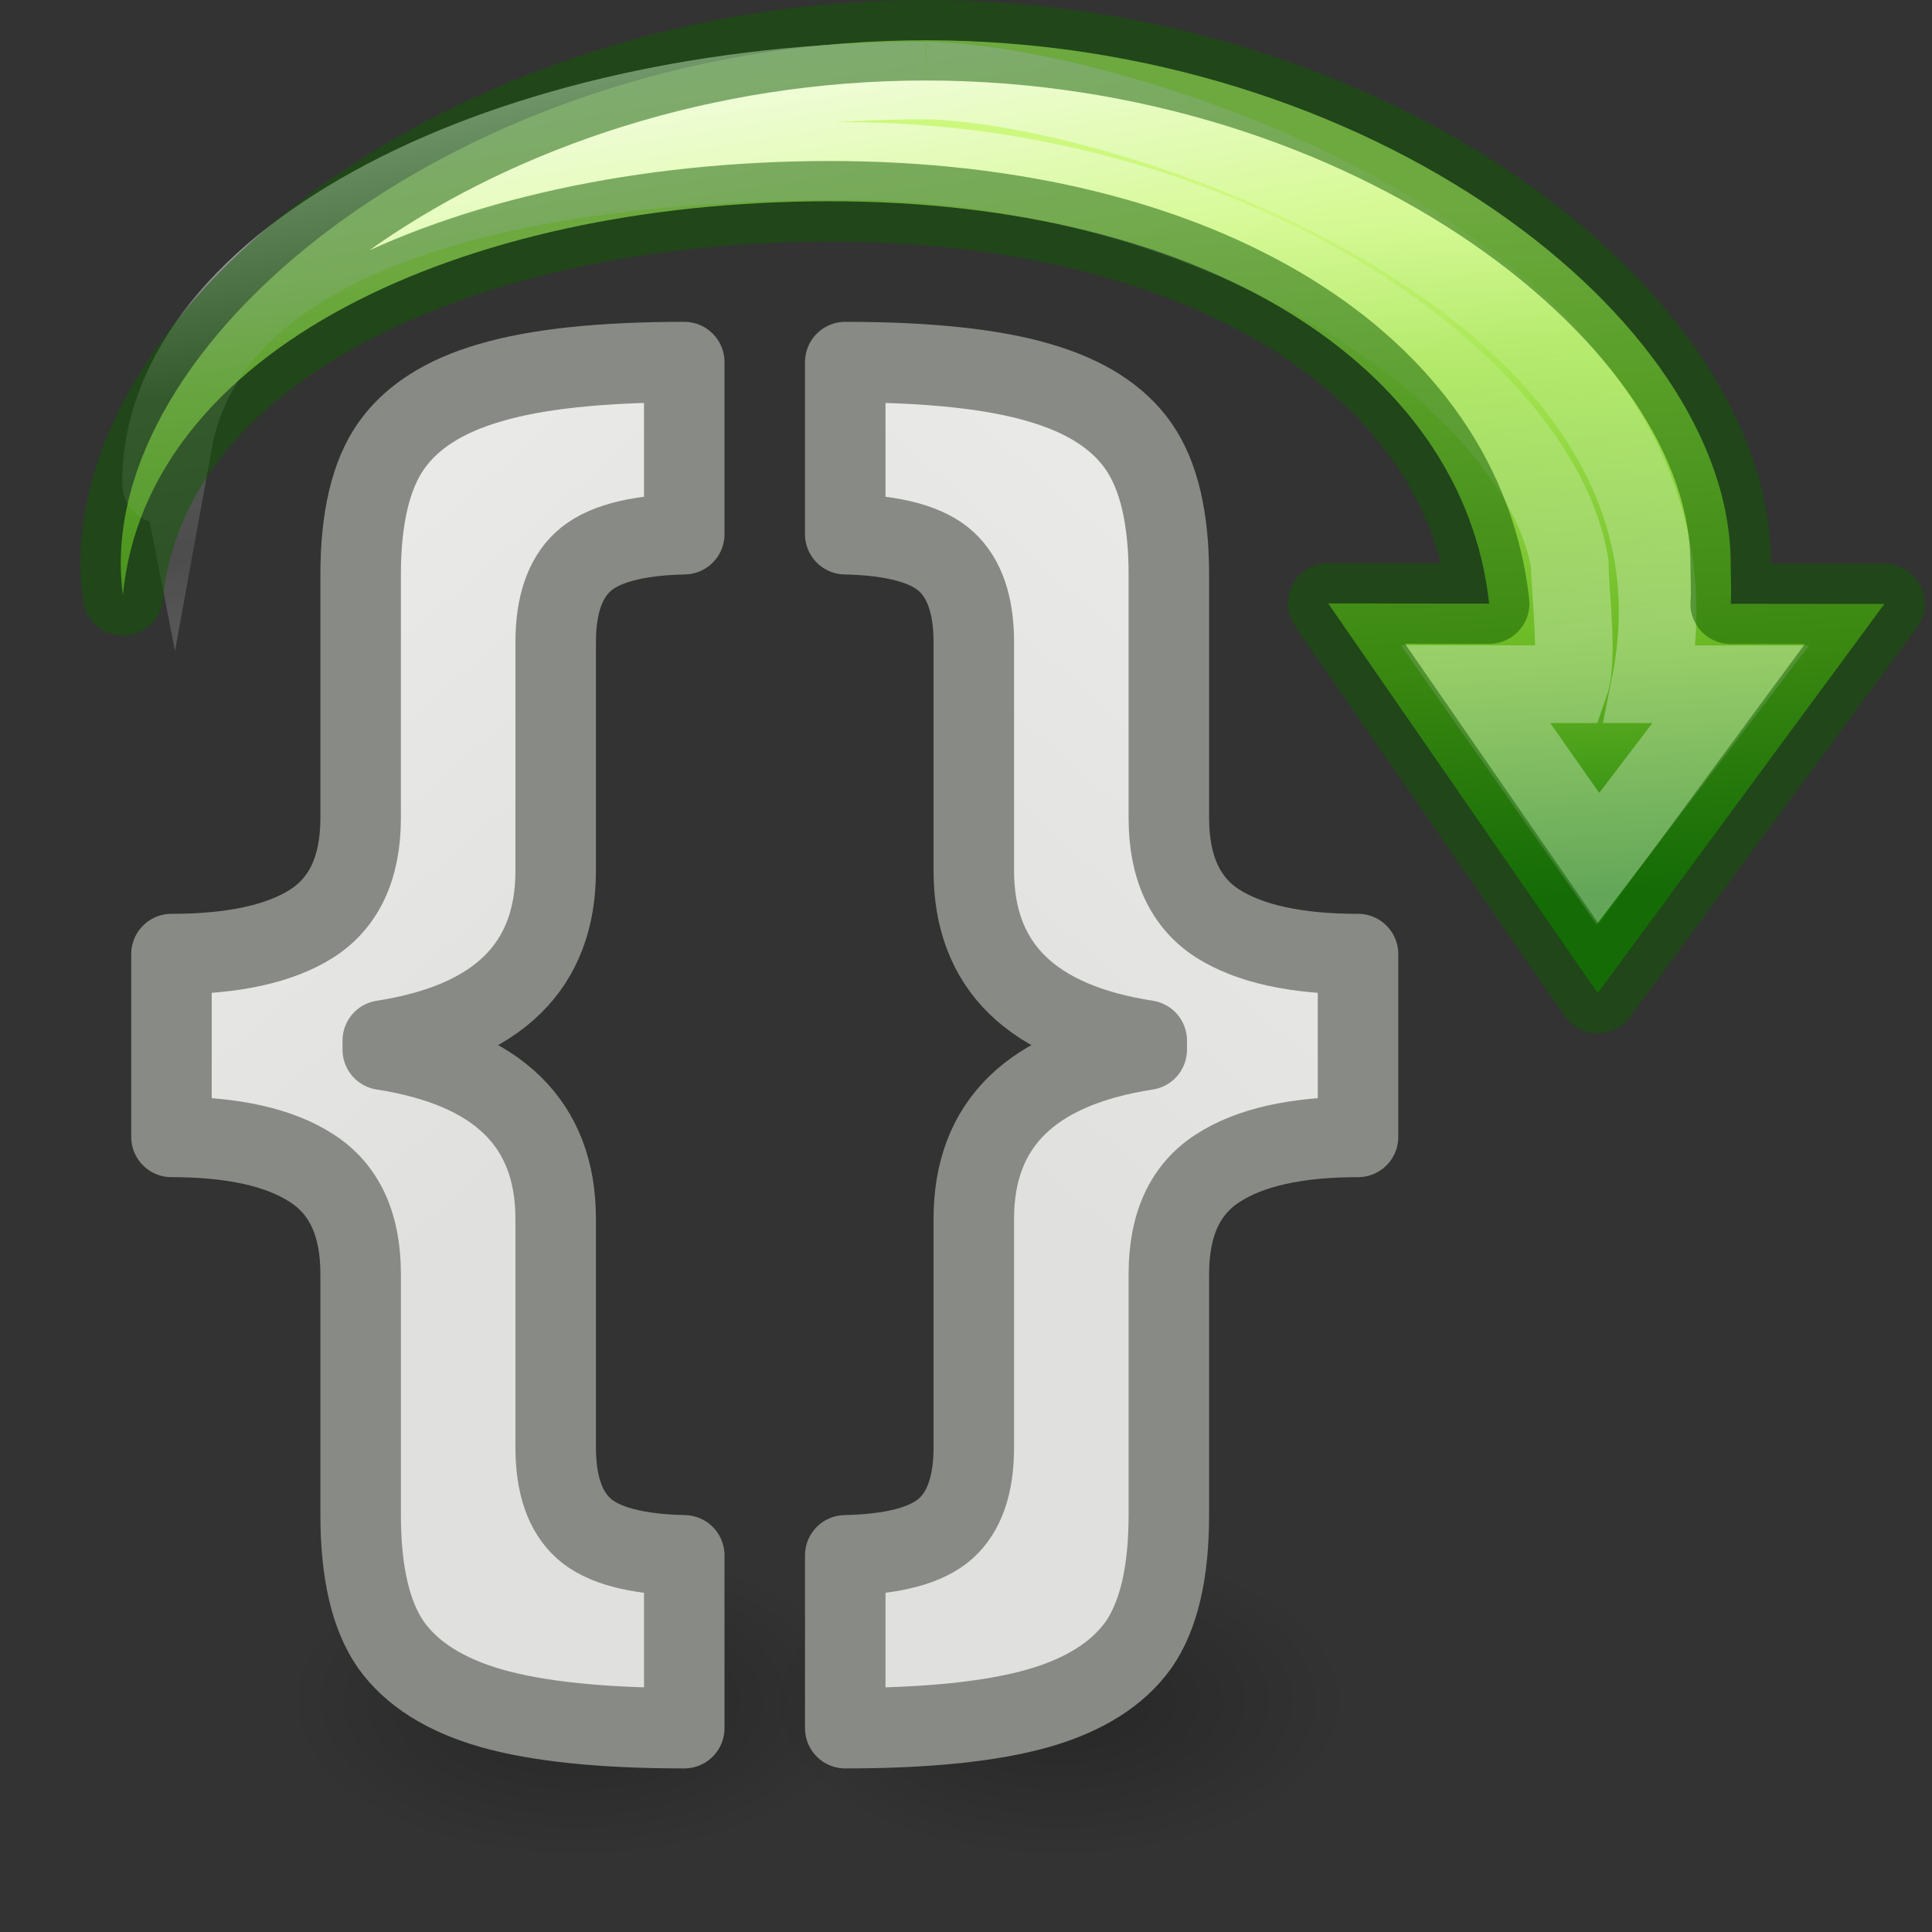 <svg viewBox="0 0 24 24" xmlns="http://www.w3.org/2000/svg" xmlns:xlink="http://www.w3.org/1999/xlink"><rect x="0" y="0" width="24" height="24" fill="#333333" stroke="none"/><linearGradient id="a"><stop offset="0"/><stop offset="1" stop-opacity="0"/></linearGradient><radialGradient id="b" cx="2.25" cy="16" gradientTransform="matrix(.214 0 0 .116 -13.646 19.283)" gradientUnits="userSpaceOnUse" r="16.875" xlink:href="#a"/><radialGradient id="c" cx="2.25" cy="16" gradientTransform="matrix(.214 0 0 .116 -7.646 19.283)" gradientUnits="userSpaceOnUse" r="16.875" xlink:href="#a"/><linearGradient id="d"><stop offset="0" stop-color="#eeeeec"/><stop offset="1" stop-color="#e0e0de"/></linearGradient><linearGradient id="e" gradientTransform="matrix(-0 .28 -.261 -0 24.604 -1.141)" gradientUnits="userSpaceOnUse" x1="12.855" x2="43.48" y1="16.194" y2="14.548"><stop offset="0" stop-color="#cdf87e"/><stop offset=".262" stop-color="#a2e34f"/><stop offset=".661" stop-color="#68b723"/><stop offset="1" stop-color="#1d7e0d"/></linearGradient><linearGradient id="f" gradientTransform="matrix(.306 0 -0 .328 10.475 -.654)" gradientUnits="userSpaceOnUse" x1="27.854" x2="31.83" y1="-1.078" y2="25.619"><stop offset="0" stop-color="#fff"/><stop offset=".362" stop-color="#fff" stop-opacity=".235"/><stop offset=".585" stop-color="#fff" stop-opacity=".157"/><stop offset="1" stop-color="#fff" stop-opacity=".392"/></linearGradient><linearGradient id="g" gradientTransform="matrix(-.983 0 0 1.017 -2.715 1.016)" gradientUnits="userSpaceOnUse" x1="-20.846" x2="-13.585" xlink:href="#d" y1="3.243" y2="11.795"/><linearGradient id="h" gradientTransform="matrix(.983 0 0 1.017 -2.315 1.016)" gradientUnits="userSpaceOnUse" x1="3.601" x2="10.862" xlink:href="#d" y1="3.243" y2="11.795"/><path d="m11.5.5c-5.523 0-10 3.462-10 6.5.001.132.01.263.027.395.286-3.029 4.159-4.891 8.777-4.895 4.618 0 7.869 2.018 8.195 4.998l-2-.002 3.348 4.84 3.562-4.834-1.91-.002c.013-.112-0-.387 0-.5 0-3.038-4.477-6.5-10-6.5z" display="block" fill="url(#e)"/><g fill="none"><path d="m11.5 1c-5.247 0-9.5 2.239-9.5 5 .003.157.121-.656.152-.5.46-2.541 4.003-3.499 8.348-3.5 4.694 0 8.619 2.722 9 5-.001.335.115 1.17 0 1.5l-1.17-.002 1.52 2.168 1.65-2.166h-1c1-5-6.479-7.46-9-7.5z" display="block" opacity=".8" stroke="url(#f)" stroke-miterlimit="7" stroke-width=".964"/><path d="m11.5.5c-5.523 0-10 3.462-10 6.5.001.132.01.263.027.395.286-3.029 4.159-4.891 8.777-4.895 4.618 0 7.869 2.018 8.195 4.998l-2-.002 3.348 4.84 3.562-4.834-1.91-.002c.013-.112-0-.387 0-.5 0-3.038-4.477-6.5-10-6.5z" opacity=".5" stroke="#0f5a00" stroke-linecap="round" stroke-linejoin="round"/></g><ellipse cx="-13.165" cy="21.145" display="block" fill="url(#b)" fill-rule="evenodd" opacity=".245" rx="3.606" ry="1.963" transform="scale(-1 1)"/><ellipse cx="-7.165" cy="21.145" display="block" fill="url(#c)" fill-rule="evenodd" opacity=".245" rx="3.606" ry="1.963" transform="scale(-1 1)"/><g stroke="#888a85" stroke-linejoin="round"><path d="m14.52 15.824c0-.614.202-1.051.606-1.311.398-.26.979-.39 1.744-.39v-2.271c-.765 0-1.346-.127-1.744-.38-.404-.26-.606-.697-.606-1.311v-3.021c0-.703-.125-1.235-.376-1.596-.251-.361-.661-.624-1.23-.789-.575-.171-1.38-.257-2.414-.257v2.138c.606.013 1.025.127 1.257.342.226.209.34.542.34.998v2.841c0 1.184.716 1.887 2.148 2.109v.114c-1.432.222-2.148.922-2.148 2.1v2.841c0 .462-.116.798-.349 1.007s-.649.32-1.248.333v2.147c1.016 0 1.814-.082 2.396-.247.575-.165.991-.428 1.248-.789.251-.361.376-.899.376-1.615z" fill="url(#g)"/><path d="m4.48 15.824c0-.614-.202-1.051-.606-1.311-.398-.26-.979-.39-1.744-.39v-2.271c.765 0 1.346-.127 1.744-.38.404-.26.606-.697.606-1.311v-3.021c0-.703.125-1.235.376-1.596.251-.361.661-.624 1.23-.789.575-.171 1.38-.257 2.414-.257v2.138c-.606.013-1.025.127-1.257.342-.226.209-.34.542-.34.998v2.841c0 1.184-.716 1.887-2.148 2.109v.114c1.432.222 2.148.922 2.148 2.1v2.841c0 .462.116.798.349 1.007.233.209.649.32 1.248.333v2.147c-1.016 0-1.814-.082-2.396-.247-.575-.165-.991-.428-1.248-.789-.251-.361-.376-.899-.376-1.615z" fill="url(#h)"/></g></svg>
